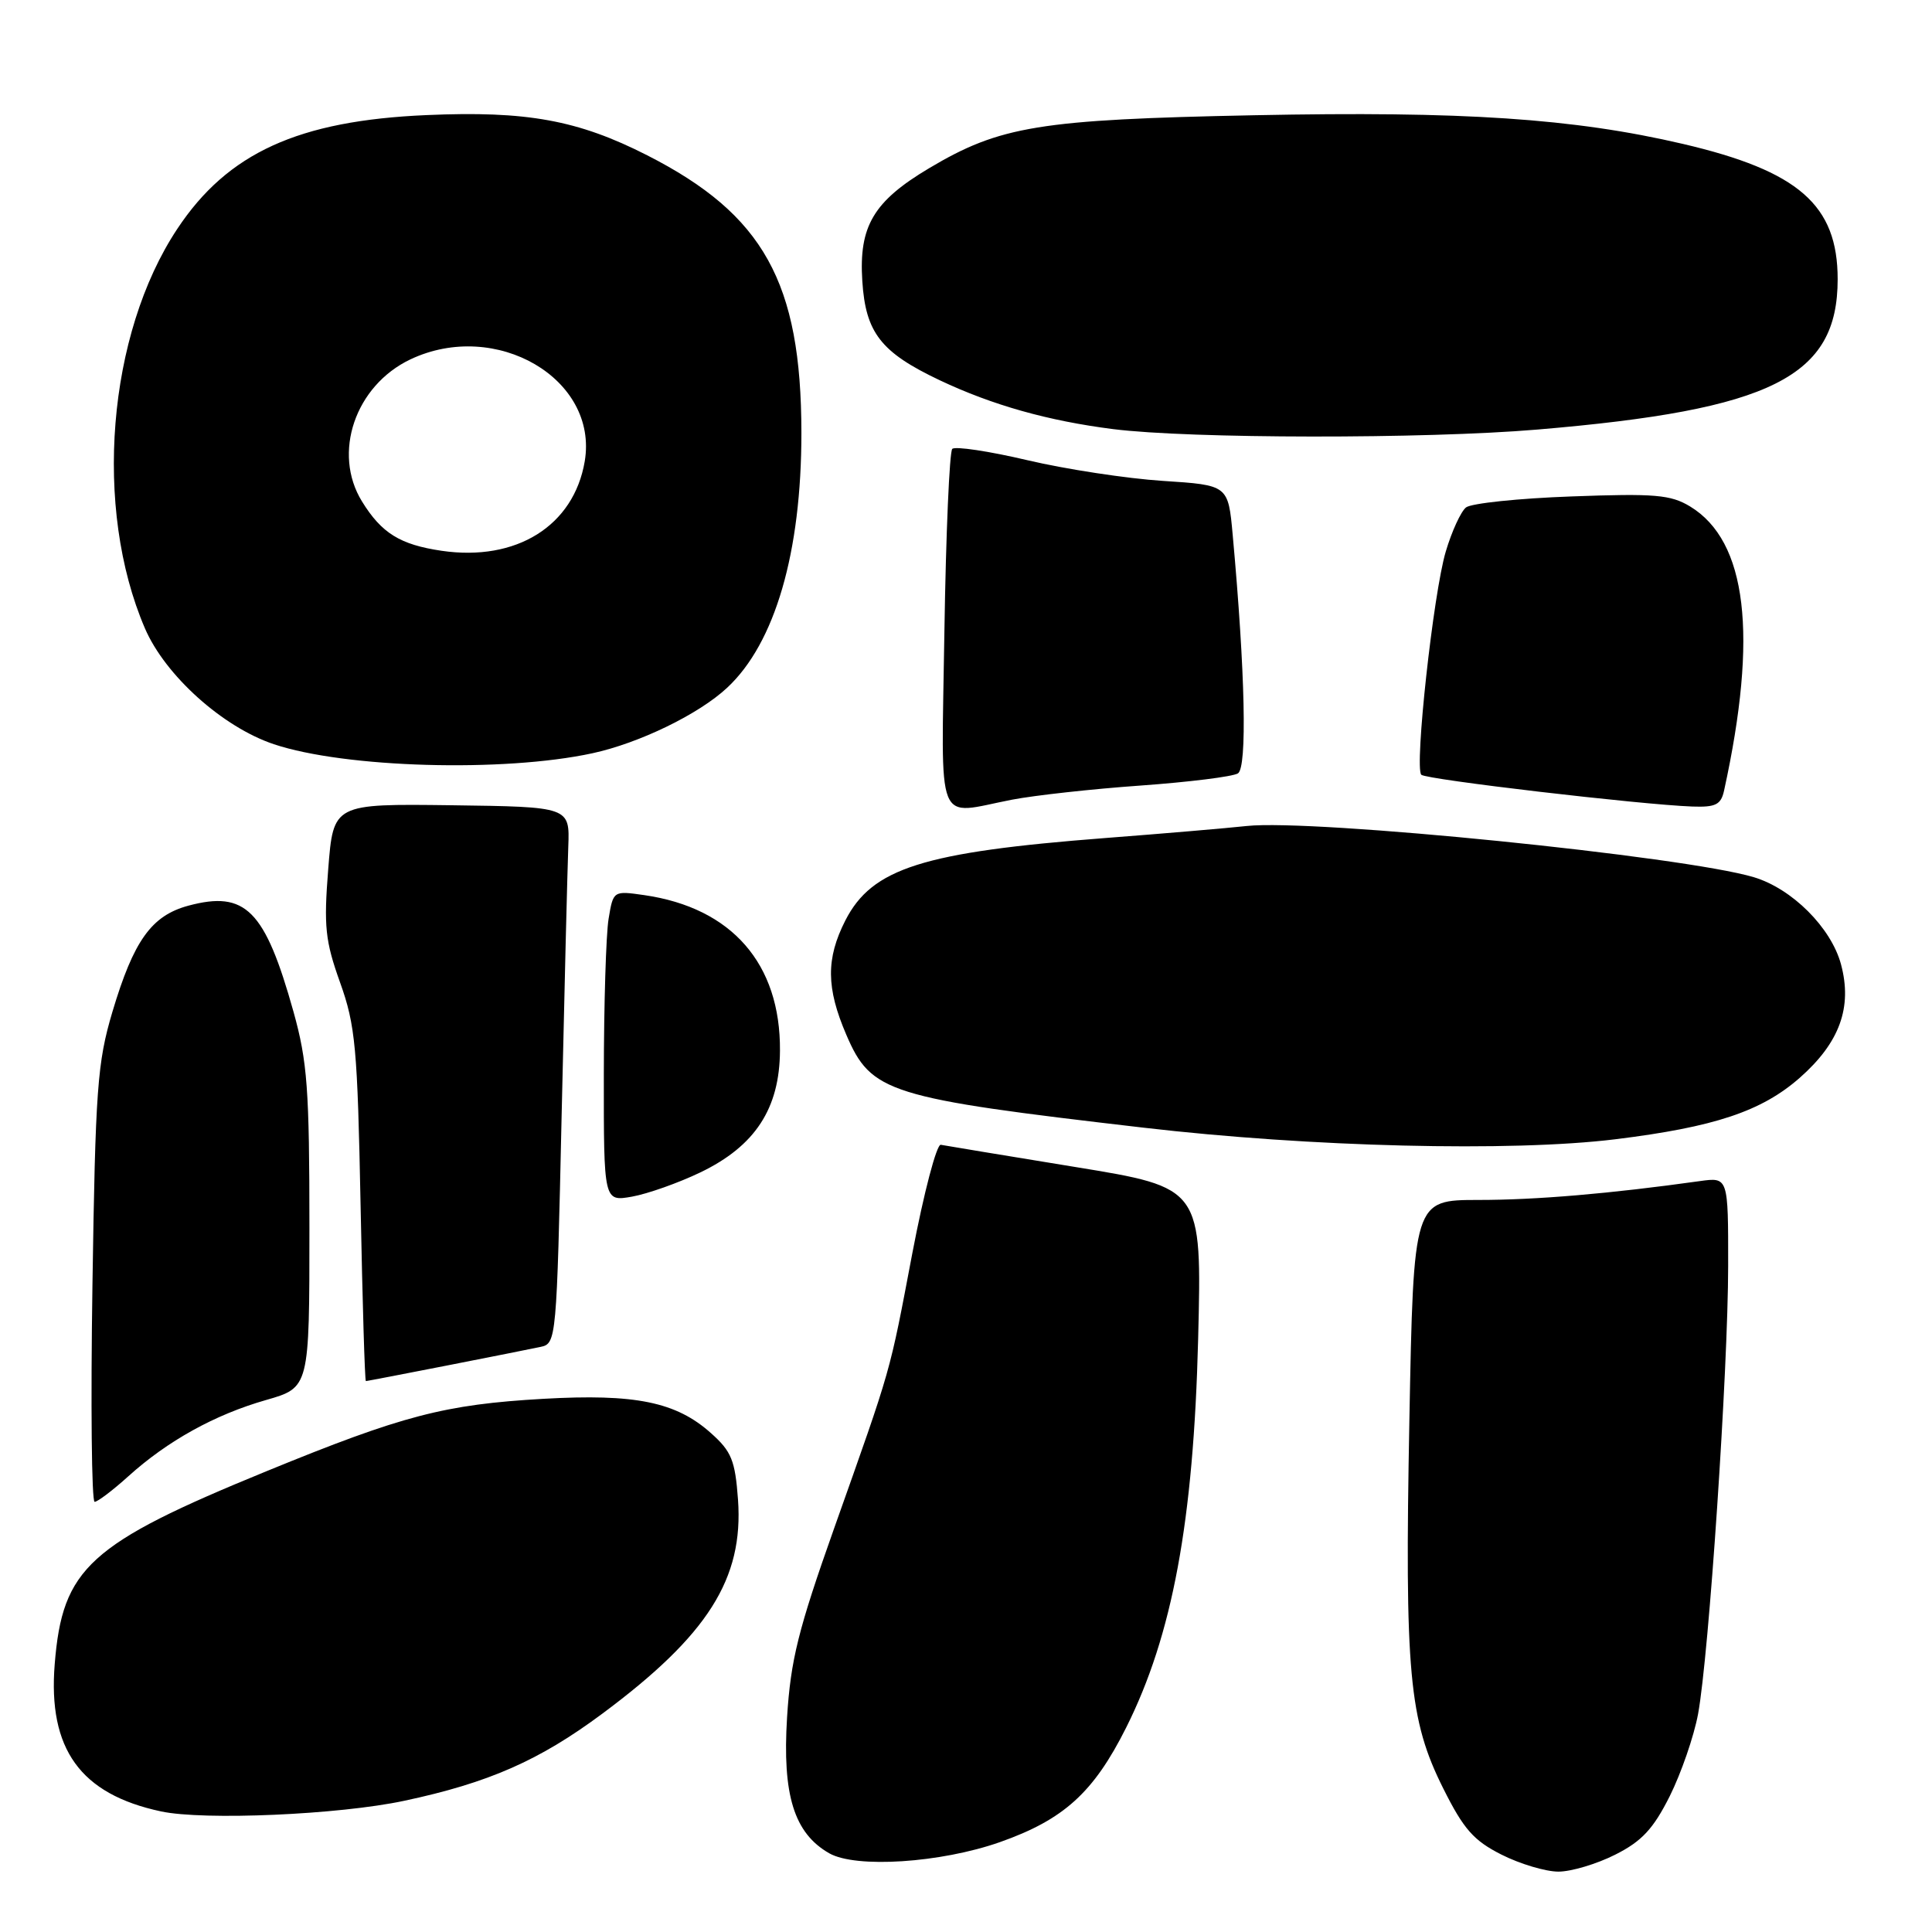 <?xml version="1.0" encoding="UTF-8" standalone="no"?>
<!DOCTYPE svg PUBLIC "-//W3C//DTD SVG 1.1//EN" "http://www.w3.org/Graphics/SVG/1.1/DTD/svg11.dtd" >
<svg xmlns="http://www.w3.org/2000/svg" xmlns:xlink="http://www.w3.org/1999/xlink" version="1.1" viewBox="0 0 256 256">
 <g >
 <path fill="currentColor"
d=" M 214.03 245.75 C 217.55 243.98 219.07 242.34 221.25 238.00 C 222.76 234.97 224.45 230.08 225.00 227.13 C 226.44 219.37 228.98 181.51 228.99 167.74 C 229.00 155.98 229.00 155.98 225.25 156.50 C 213.34 158.17 203.55 159.00 195.93 159.00 C 187.30 159.00 187.30 159.00 186.75 188.18 C 186.12 221.68 186.69 227.90 191.25 237.00 C 193.94 242.38 195.27 243.89 198.96 245.75 C 201.42 246.99 204.81 248.00 206.50 248.00 C 208.19 248.00 211.58 246.99 214.03 245.75 Z  M 132.47 244.10 C 140.95 241.11 144.90 237.54 149.22 228.92 C 155.36 216.67 158.15 201.58 158.76 177.43 C 159.26 157.37 159.26 157.37 142.46 154.63 C 133.22 153.12 125.21 151.80 124.66 151.69 C 124.11 151.59 122.42 158.03 120.90 166.00 C 117.81 182.27 118.25 180.73 110.53 202.50 C 105.76 215.96 104.77 219.94 104.29 227.56 C 103.65 237.86 105.22 242.91 109.88 245.57 C 113.41 247.58 124.63 246.85 132.47 244.10 Z  M 53.58 238.61 C 64.75 236.23 71.45 233.28 79.77 227.10 C 93.79 216.69 98.54 209.20 97.79 198.71 C 97.41 193.51 96.93 192.32 94.21 189.90 C 89.59 185.76 84.18 184.66 72.00 185.35 C 58.91 186.10 53.38 187.54 35.32 194.94 C 11.77 204.58 8.27 207.77 7.25 220.50 C 6.34 231.76 10.65 237.74 21.33 240.02 C 27.01 241.24 44.94 240.46 53.58 238.61 Z  M 17.00 195.62 C 22.19 190.93 28.46 187.45 35.25 185.51 C 41.00 183.86 41.00 183.86 41.00 162.74 C 41.00 144.30 40.73 140.67 38.89 134.06 C 35.11 120.56 32.54 117.97 24.95 120.01 C 20.07 121.33 17.71 124.63 14.89 134.09 C 12.90 140.79 12.64 144.27 12.25 170.25 C 12.01 186.06 12.14 199.00 12.54 199.00 C 12.93 199.00 14.94 197.48 17.00 195.62 Z  M 59.11 180.96 C 64.82 179.84 70.46 178.72 71.63 178.47 C 73.72 178.03 73.76 177.56 74.42 147.76 C 74.79 131.12 75.19 115.12 75.30 112.20 C 75.50 106.91 75.50 106.91 59.84 106.70 C 44.17 106.50 44.17 106.50 43.49 115.18 C 42.89 122.76 43.09 124.67 45.06 130.18 C 47.10 135.87 47.37 138.81 47.78 159.75 C 48.03 172.54 48.34 183.00 48.48 183.00 C 48.61 183.00 53.40 182.08 59.11 180.96 Z  M 92.80 155.35 C 100.06 151.86 103.31 146.89 103.35 139.21 C 103.43 127.70 96.97 120.29 85.38 118.61 C 81.26 118.02 81.26 118.02 80.64 121.76 C 80.30 123.82 80.02 133.09 80.01 142.36 C 80.00 159.22 80.00 159.22 83.75 158.56 C 85.81 158.19 89.89 156.75 92.80 155.35 Z  M 214.03 150.96 C 227.17 149.34 233.42 147.26 238.48 142.81 C 243.77 138.15 245.47 133.47 243.94 127.77 C 242.63 122.92 237.46 117.75 232.38 116.23 C 223.11 113.46 174.01 108.50 165.19 109.45 C 162.61 109.73 154.20 110.45 146.50 111.04 C 122.26 112.91 115.55 115.04 112.01 121.97 C 109.44 127.03 109.47 130.90 112.14 137.11 C 115.45 144.81 117.60 145.48 151.50 149.42 C 173.65 152.00 200.24 152.65 214.03 150.96 Z  M 134.11 105.96 C 137.08 105.39 144.74 104.54 151.13 104.09 C 157.53 103.63 163.33 102.91 164.03 102.48 C 165.27 101.71 165.00 89.11 163.34 70.89 C 162.74 64.28 162.74 64.28 154.08 63.72 C 149.31 63.41 141.24 62.18 136.14 60.98 C 131.04 59.78 126.56 59.11 126.18 59.48 C 125.81 59.86 125.34 70.70 125.14 83.58 C 124.74 110.26 123.81 107.95 134.11 105.96 Z  M 228.45 104.75 C 232.97 84.10 231.49 71.70 223.95 67.11 C 221.37 65.55 219.29 65.37 208.24 65.78 C 201.23 66.03 194.94 66.69 194.25 67.24 C 193.57 67.79 192.36 70.42 191.57 73.09 C 189.92 78.62 187.40 101.73 188.33 102.66 C 188.96 103.29 217.39 106.62 224.23 106.87 C 227.34 106.98 228.04 106.63 228.45 104.75 Z  M 78.50 99.81 C 84.70 98.47 92.59 94.64 96.34 91.14 C 102.70 85.23 106.20 73.19 106.19 57.32 C 106.17 37.41 101.18 28.43 85.76 20.58 C 76.59 15.91 69.79 14.67 56.53 15.25 C 39.53 15.98 30.16 20.26 23.49 30.33 C 14.22 44.30 12.36 67.33 19.20 83.25 C 21.89 89.50 29.50 96.34 36.28 98.61 C 45.68 101.76 66.74 102.36 78.50 99.81 Z  M 203.70 56.92 C 234.79 54.30 243.50 49.94 243.50 37.00 C 243.50 27.17 238.34 22.66 223.00 19.07 C 208.52 15.69 193.87 14.71 166.19 15.27 C 137.72 15.84 132.52 16.69 123.11 22.29 C 115.74 26.68 113.79 29.97 114.26 37.24 C 114.70 44.10 116.72 46.69 124.53 50.39 C 131.51 53.69 138.90 55.77 147.50 56.86 C 157.63 58.14 188.81 58.18 203.70 56.92 Z  M 58.50 72.98 C 53.02 72.17 50.56 70.65 47.97 66.45 C 44.01 60.04 47.06 51.10 54.38 47.62 C 65.72 42.25 79.32 50.20 77.48 61.13 C 76.03 69.68 68.42 74.44 58.50 72.98 Z "/>
</g>
</svg>